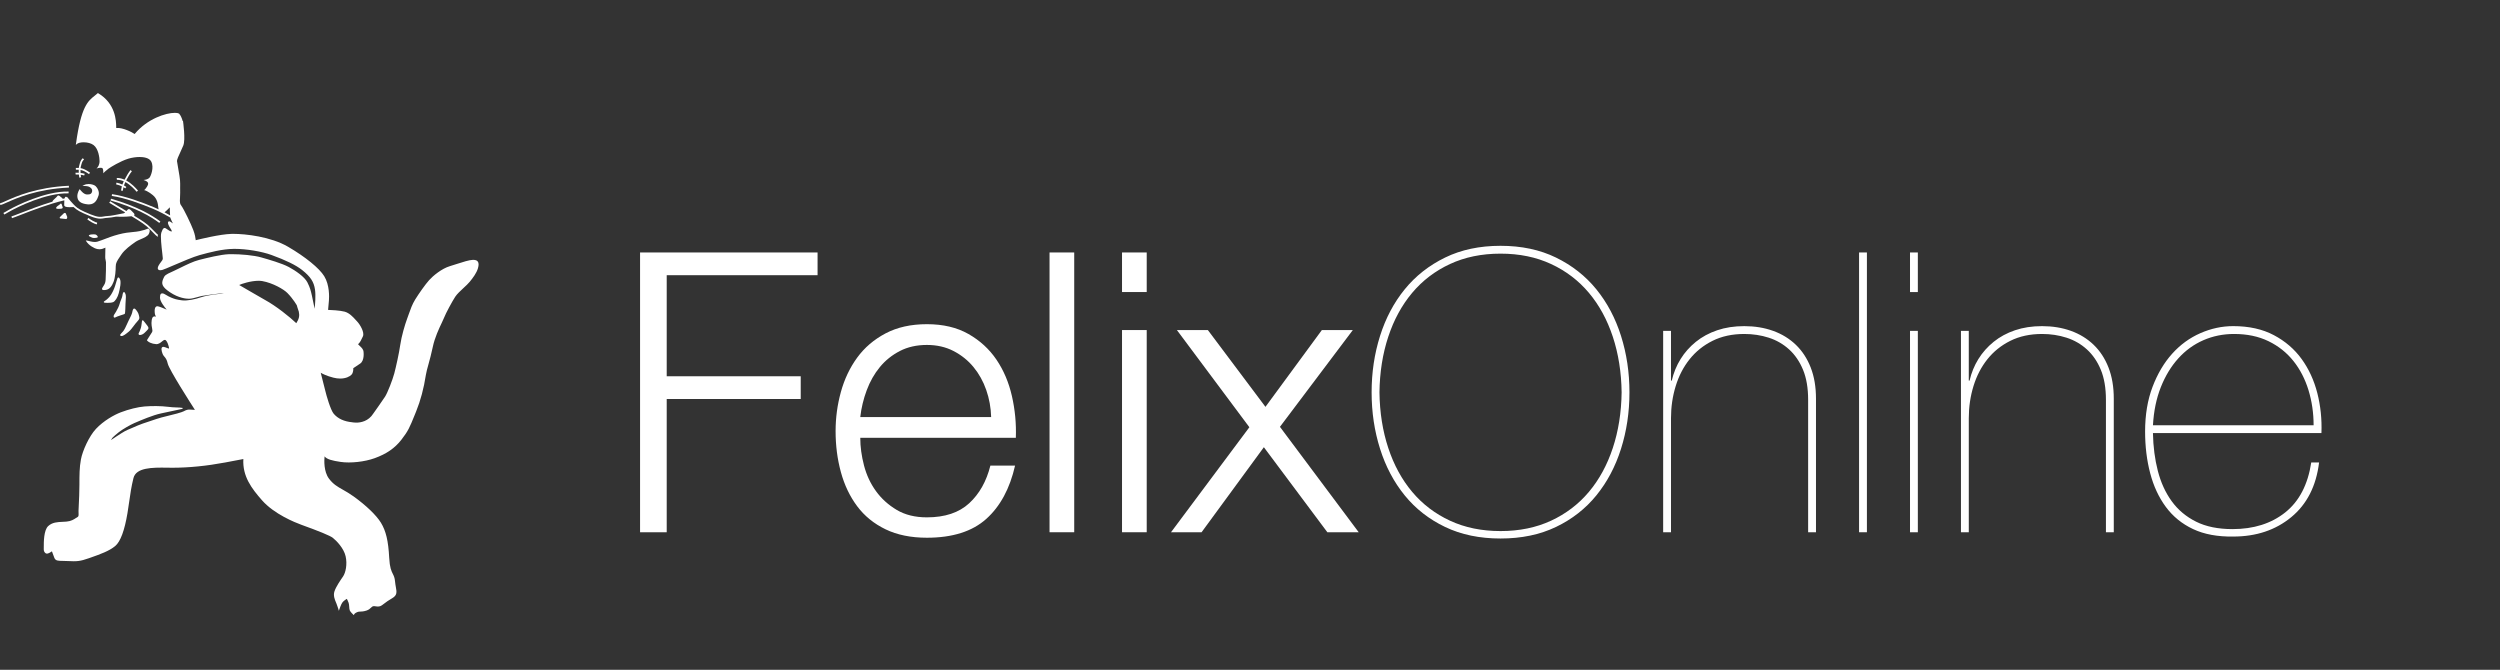 <?xml version="1.0" encoding="utf-8"?>
<!-- Generator: Adobe Illustrator 16.0.4, SVG Export Plug-In . SVG Version: 6.00 Build 0)  -->
<!DOCTYPE svg PUBLIC "-//W3C//DTD SVG 1.1//EN" "http://www.w3.org/Graphics/SVG/1.1/DTD/svg11.dtd">
<svg version="1.1" id="Layer_1" xmlns="http://www.w3.org/2000/svg" xmlns:xlink="http://www.w3.org/1999/xlink" x="0px" y="0px"
	 width="459.368px" height="123.07px" viewBox="0 0 459.368 123.07" enable-background="new 0 0 459.368 123.07"
	 xml:space="preserve">
<rect x="0" y="0" width="459.368" height="123.07" fill="#333333" stroke="none"/>
<g>
	<path fill="#FFFFFF" d="M150.226,46.39v4.176h-27.72v18.576h24.624v4.176h-24.624v24.48h-4.896V46.39H150.226z"/>
	<path fill="#FFFFFF" d="M158.757,85.522c0.456,1.752,1.188,3.324,2.196,4.716c1.008,1.393,2.279,2.545,3.816,3.456
		c1.536,0.913,3.384,1.368,5.544,1.368c3.312,0,5.904-0.864,7.776-2.592s3.168-4.032,3.888-6.912h4.536
		c-0.96,4.225-2.725,7.488-5.292,9.792c-2.568,2.304-6.204,3.456-10.908,3.456c-2.929,0-5.461-0.516-7.596-1.547
		c-2.136-1.032-3.876-2.448-5.22-4.248c-1.345-1.8-2.34-3.888-2.988-6.264c-0.648-2.376-0.972-4.884-0.972-7.524
		c0-2.448,0.324-4.848,0.972-7.2c0.648-2.352,1.644-4.452,2.988-6.3c1.343-1.847,3.083-3.335,5.22-4.464
		c2.135-1.127,4.667-1.692,7.596-1.692c2.976,0,5.519,0.601,7.632,1.8c2.112,1.201,3.827,2.772,5.148,4.716
		c1.32,1.944,2.268,4.176,2.844,6.696c0.576,2.52,0.815,5.076,0.72,7.668h-28.584C158.073,82.078,158.301,83.77,158.757,85.522z
		 M181.221,71.662c-0.552-1.584-1.332-2.988-2.34-4.212c-1.008-1.224-2.232-2.207-3.672-2.952c-1.44-0.744-3.072-1.116-4.896-1.116
		c-1.872,0-3.528,0.373-4.968,1.116c-1.44,0.745-2.664,1.728-3.672,2.952c-1.008,1.224-1.812,2.641-2.412,4.248
		c-0.601,1.609-0.997,3.252-1.188,4.932h24.048C182.073,74.902,181.772,73.246,181.221,71.662z"/>
	<path fill="#FFFFFF" d="M197.385,46.39v51.408h-4.535V46.39H197.385z"/>
	<path fill="#FFFFFF" d="M210.705,46.39v7.272h-4.536V46.39H210.705z M210.705,60.646v37.152h-4.536V60.646H210.705z"/>
	<path fill="#FFFFFF" d="M216.25,60.646h5.688l10.584,14.112l10.367-14.112h5.689L235.186,78.43l14.471,19.368h-5.76l-11.664-15.624
		l-11.447,15.624h-5.615l14.398-19.296L216.25,60.646z"/>
	<path fill="#FFFFFF" d="M252.031,72.094c0-3.647,0.516-7.103,1.549-10.368c1.031-3.264,2.543-6.12,4.535-8.568
		c1.992-2.448,4.465-4.392,7.416-5.832c2.953-1.44,6.348-2.16,10.189-2.16c3.84,0,7.234,0.72,10.188,2.16
		c2.951,1.44,5.424,3.384,7.416,5.832c1.99,2.448,3.504,5.305,4.535,8.568c1.033,3.265,1.549,6.721,1.549,10.368
		c0,3.648-0.516,7.104-1.549,10.368c-1.031,3.265-2.545,6.12-4.535,8.568c-1.992,2.448-4.465,4.381-7.416,5.796
		c-2.953,1.416-6.348,2.124-10.188,2.124c-3.842,0-7.236-0.708-10.189-2.124c-2.951-1.415-5.424-3.348-7.416-5.796
		c-1.992-2.448-3.504-5.303-4.535-8.568C252.547,79.198,252.031,75.742,252.031,72.094z M253.473,72.094
		c0.047,3.697,0.586,7.104,1.619,10.224c1.031,3.121,2.496,5.809,4.393,8.064c1.895,2.257,4.211,4.021,6.947,5.292
		c2.736,1.272,5.832,1.908,9.289,1.908c3.455,0,6.551-0.636,9.287-1.908c2.736-1.271,5.051-3.035,6.947-5.292
		c1.896-2.255,3.359-4.943,4.393-8.064c1.031-3.12,1.572-6.527,1.621-10.224c-0.049-3.695-0.59-7.103-1.621-10.224
		c-1.033-3.12-2.496-5.807-4.393-8.064c-1.896-2.255-4.211-4.02-6.947-5.292c-2.736-1.271-5.832-1.908-9.287-1.908
		c-3.457,0-6.553,0.637-9.289,1.908c-2.736,1.272-5.053,3.037-6.947,5.292c-1.896,2.257-3.361,4.944-4.393,8.064
		C254.059,64.991,253.52,68.398,253.473,72.094z"/>
	<path fill="#FFFFFF" d="M307.039,60.79v9.144h0.145c0.334-1.44,0.875-2.76,1.619-3.96c0.744-1.199,1.68-2.255,2.809-3.168
		c1.127-0.911,2.436-1.62,3.924-2.124c1.486-0.504,3.143-0.756,4.969-0.756c1.918,0,3.682,0.288,5.291,0.864
		c1.607,0.576,3,1.429,4.176,2.556c1.176,1.128,2.088,2.52,2.736,4.176c0.648,1.656,0.973,3.564,0.973,5.724v24.552h-1.441V73.462
		c0-2.16-0.312-3.996-0.936-5.508c-0.623-1.512-1.475-2.759-2.555-3.744c-1.08-0.983-2.33-1.703-3.744-2.16
		c-1.418-0.456-2.916-0.684-4.5-0.684c-2.209,0-4.152,0.421-5.832,1.26c-1.682,0.84-3.086,1.969-4.213,3.384
		c-1.129,1.417-1.98,3.06-2.557,4.932c-0.574,1.872-0.863,3.841-0.863,5.904v20.952H305.6V60.79H307.039z"/>
	<path fill="#FFFFFF" d="M343.039,46.39v51.408H341.6V46.39H343.039z"/>
	<path fill="#FFFFFF" d="M350.959,53.662V46.39h1.439v7.272H350.959z M350.959,97.798V60.79h1.439v37.008H350.959z"/>
	<path fill="#FFFFFF" d="M361.758,60.79v9.144h0.145c0.334-1.44,0.875-2.76,1.619-3.96c0.744-1.199,1.68-2.255,2.809-3.168
		c1.127-0.911,2.436-1.62,3.924-2.124c1.486-0.504,3.143-0.756,4.969-0.756c1.918,0,3.682,0.288,5.291,0.864
		c1.607,0.576,3,1.429,4.176,2.556c1.176,1.128,2.088,2.52,2.736,4.176c0.648,1.656,0.973,3.564,0.973,5.724v24.552h-1.441V73.462
		c0-2.16-0.312-3.996-0.936-5.508c-0.623-1.512-1.475-2.759-2.555-3.744c-1.08-0.983-2.33-1.703-3.744-2.16
		c-1.418-0.456-2.916-0.684-4.5-0.684c-2.209,0-4.152,0.421-5.832,1.26c-1.682,0.84-3.086,1.969-4.213,3.384
		c-1.129,1.417-1.98,3.06-2.557,4.932c-0.574,1.872-0.863,3.841-0.863,5.904v20.952h-1.439V60.79H361.758z"/>
	<path fill="#FFFFFF" d="M396.498,86.53c0.551,2.136,1.404,3.996,2.557,5.58c1.15,1.584,2.639,2.833,4.463,3.744
		c1.824,0.912,4.057,1.368,6.697,1.368c3.887,0,7.115-1.019,9.684-3.06c2.566-2.04,4.164-5.1,4.787-9.18h1.439
		c-0.527,4.32-2.23,7.668-5.111,10.044c-2.879,2.376-6.432,3.564-10.656,3.564c-2.879,0.047-5.34-0.409-7.379-1.369
		c-2.041-0.959-3.709-2.315-5.004-4.068c-1.297-1.751-2.258-3.816-2.881-6.192c-0.625-2.376-0.936-4.932-0.936-7.668
		c0-3.071,0.455-5.807,1.367-8.208c0.912-2.4,2.111-4.428,3.6-6.084c1.488-1.656,3.217-2.916,5.186-3.78
		c1.967-0.864,3.982-1.296,6.047-1.296c2.881,0,5.365,0.552,7.453,1.656c2.088,1.104,3.791,2.568,5.111,4.392
		c1.32,1.825,2.279,3.913,2.881,6.264c0.6,2.353,0.852,4.8,0.756,7.344h-30.961C395.645,82.078,395.945,84.395,396.498,86.53z
		 M424.182,71.698c-0.625-2.04-1.547-3.827-2.771-5.364c-1.225-1.536-2.748-2.748-4.572-3.636c-1.824-0.888-3.936-1.332-6.336-1.332
		c-2.016,0-3.9,0.385-5.652,1.152c-1.752,0.768-3.287,1.884-4.607,3.348c-1.32,1.465-2.389,3.229-3.205,5.292
		c-0.816,2.064-1.295,4.392-1.439,6.984h29.52C425.117,75.886,424.805,73.739,424.182,71.698z"/>
</g>
<g>
	<path fill="#FFFFFF" d="M25.709,61.557c0.025,0,0.054-0.002,0.084-0.006c0.432-0.049,0.688-0.305,0.981-0.602l0.139-0.136
		c0.535-0.519,0.495-0.572-0.213-1.458l-0.125-0.159c-0.201-0.255-0.268-0.341-0.357-0.341c-0.125,0-0.138,0.128-0.168,0.408
		l-0.022,0.219c-0.079,0.688-0.207,0.998-0.351,1.349c-0.02,0.047-0.049,0.102-0.08,0.157c-0.091,0.17-0.185,0.346-0.11,0.47
		C25.524,61.523,25.599,61.557,25.709,61.557"/>
	<path fill="#FFFFFF" d="M22.331,61.657L22.331,61.657v0.002V61.657z M22.294,61.744l0.037,0.002c0.353,0,0.83-0.398,1.341-0.817
		c0.276-0.227,0.586-0.637,0.888-1.035c0.219-0.291,0.446-0.59,0.655-0.81c0.463-0.489,0.45-0.615,0.312-1.123l-0.042-0.153
		c-0.002-0.027-0.042-0.287-0.456-0.838c-0.14-0.185-0.254-0.271-0.365-0.271c-0.228,0-0.293,0.327-0.365,0.691
		c-0.067,0.337-0.357,0.909-0.568,1.329l-0.108,0.212c-0.058,0.115-0.13,0.279-0.215,0.466c-0.235,0.525-0.559,1.244-0.813,1.518
		l-0.162,0.17c-0.247,0.257-0.393,0.41-0.343,0.544C22.128,61.732,22.253,61.742,22.294,61.744"/>
	<path fill="#FFFFFF" d="M21.061,58.364c0.047,0,0.096-0.017,0.148-0.049c0.164-0.1,0.449-0.197,0.7-0.283
		c0.11-0.039,0.215-0.075,0.3-0.107c0.098-0.037,0.202-0.067,0.301-0.095c0.234-0.067,0.403-0.116,0.447-0.228
		c0.053-0.136,0.102-1.426,0.102-1.763c0-0.119,0.013-0.291,0.029-0.483c0.036-0.458,0.081-1.024-0.021-1.3
		c-0.091-0.248-0.168-0.391-0.286-0.391c-0.124,0-0.218,0.124-0.305,0.738c-0.023,0.164-0.132,0.424-0.225,0.653
		c-0.059,0.139-0.111,0.267-0.143,0.364l-0.036,0.122c-0.089,0.284-0.237,0.759-0.326,0.916c-0.032,0.056-0.083,0.158-0.146,0.286
		c-0.154,0.3-0.385,0.753-0.547,0.952c-0.153,0.192-0.216,0.432-0.153,0.568C20.933,58.329,20.99,58.364,21.061,58.364"/>
	<path fill="#FFFFFF" d="M21.822,53.862c0.225-0.867,0.491-2.082,0.2-2.613c-0.096-0.173-0.168-0.27-0.266-0.27
		c-0.151,0-0.205,0.182-0.361,0.729c-0.059,0.2-0.127,0.445-0.22,0.735c-0.188,0.613-0.474,1.24-0.78,1.721
		c-0.336,0.523-0.875,0.979-1.153,1.137c-0.093,0.056-0.191,0.119-0.168,0.215c0.026,0.106,0.164,0.112,0.44,0.125
		c0.066,0.002,0.155,0.004,0.255,0.004c0.264,0,0.746-0.017,1.029-0.134C21.168,55.357,21.628,54.619,21.822,53.862"/>
	<path fill="#FFFFFF" d="M27.442,42.126c-0.076-0.122-0.219-0.159-0.344-0.089c-0.194,0.111-0.771,0.283-1.432,0.43
		c-0.355,0.081-0.826,0.128-1.329,0.176c-0.357,0.037-0.73,0.075-1.09,0.125c-0.857,0.122-2.014,0.424-3.016,0.785
		c-0.36,0.13-0.675,0.25-0.965,0.361c-0.509,0.193-0.947,0.361-1.417,0.501c-0.446,0.132-1.136-0.025-1.56-0.142
		c-0.168-0.046-0.292-0.081-0.379-0.081h-0.002l-0.142,0.009l0.074,0.123c0.44,0.716,1.403,1.304,2.046,1.438
		c0.125,0.027,0.252,0.041,0.382,0.041c0.438,0,0.777-0.154,0.996-0.251c0.033-0.014,0.063-0.03,0.099-0.053
		c0,0.015,0,0.035,0,0.057c0,0.861-0.008,1.414-0.028,1.639c-0.017,0.209,0.023,0.383,0.066,0.57c0.03,0.132,0.061,0.27,0.072,0.43
		c0.028,0.369-0.025,2.619-0.068,3.252c-0.041,0.574-0.2,0.816-0.451,1.193c-0.142,0.213-0.263,0.396-0.19,0.536
		c0.061,0.112,0.221,0.127,0.337,0.127c0.079,0,0.174-0.006,0.29-0.024c0.818-0.106,1.201-0.808,1.469-1.479
		c0.319-0.802,0.404-2.156,0.404-2.83c0-0.655,0.25-1.029,0.75-1.773l0.276-0.415c0.61-0.931,1.826-1.786,2.479-2.245l0.185-0.133
		c0.205-0.145,0.529-0.285,0.874-0.432c0.638-0.274,1.299-0.557,1.512-0.984C27.517,42.631,27.555,42.31,27.442,42.126"/>
	<path fill="#FFFFFF" d="M12.096,40.147l0.002-0.002v0.007L12.096,40.147z M11.148,40.144c0.13,0.02,0.645,0.075,0.902,0.094
		l0.047,0.002c0.089,0,0.15-0.023,0.193-0.067c0.063-0.067,0.059-0.162,0.055-0.253l-0.009-0.11c0,0-0.127-0.312-0.235-0.57
		c-0.046-0.104-0.127-0.122-0.172-0.122c-0.149,0-0.321,0.177-0.524,0.381c-0.072,0.074-0.144,0.146-0.21,0.204
		c-0.187,0.164-0.246,0.251-0.221,0.336C11,40.125,11.102,40.138,11.148,40.144"/>
	<path fill="#FFFFFF" d="M11.493,38.008c-0.053-0.101-0.083-0.217-0.108-0.318c-0.041-0.152-0.073-0.284-0.192-0.284l-0.083,0.026
		l-0.023,0.021c-0.14,0.122-0.23,0.211-0.23,0.213c-0.397,0.249-0.578,0.444-0.54,0.582c0.036,0.124,0.204,0.124,0.259,0.124
		l0.283,0.002c0.349,0,0.568-0.026,0.642-0.151C11.528,38.181,11.546,38.108,11.493,38.008"/>
	<path fill="#FFFFFF" d="M15.931,35.732c-0.608-0.039-1.203-0.876-1.209-0.883l-0.071-0.105l-0.069,0.105
		c-0.018,0.023-0.385,0.581-0.373,1.216c0.019,0.882,0.618,1.355,1.885,1.484c0.083,0.008,0.164,0.013,0.238,0.013
		c1.206,0,1.557-1.013,1.773-1.635c0.223-0.645-0.193-1.418-0.543-1.737c-0.203-0.183-0.716-0.377-1.274-0.377
		c-0.325,0-0.622,0.068-0.856,0.201l-0.288,0.161h0.33c0.004,0,0.536,0,0.834,0.117c0.074,0.03,0.723,0.302,0.619,0.863
		C16.84,35.612,16.554,35.771,15.931,35.732"/>
	<path fill="#FFFFFF" d="M30.234,39.011c0.237-0.168,0.723-0.661,0.97-0.92c0,0.336,0.006,0.982,0.05,1.482
		C30.977,39.413,30.626,39.218,30.234,39.011 M54.444,59.386c-1.18-1.127-3.682-3.146-5.755-4.276
		c-0.714-0.391-1.807-1.031-2.863-1.65c-0.679-0.397-1.341-0.786-1.877-1.091c0.398-0.202,2.116-0.775,3.55-0.775
		c0.255,0,0.488,0.017,0.696,0.053c1.931,0.343,3.953,1.512,4.613,2.191c1.101,1.128,1.729,2.264,1.733,2.264
		c0.002,0.008,0.187,0.708,0.366,1.167C55.071,58.035,54.952,58.599,54.444,59.386 M87.789,48.055
		c-0.154-0.205-0.423-0.309-0.864-0.309h-0.006c-0.708,0.019-1.865,0.396-2.983,0.757c-0.428,0.138-0.855,0.276-1.26,0.398
		c-1.514,0.448-3.115,1.785-3.825,2.576c-0.73,0.819-1.875,2.448-2.558,3.551c-0.551,0.89-0.883,1.839-1.205,2.756
		c-0.095,0.274-0.189,0.542-0.285,0.797c-0.388,1.037-1.038,3.218-1.262,4.819c-0.214,1.505-0.785,4.061-1.096,5.23
		c-0.316,1.169-1.226,3.531-1.691,4.254c-0.485,0.759-2.12,3.046-2.14,3.074c-0.916,1.478-2.371,1.699-3.158,1.699
		c-0.43,0-0.721-0.063-0.737-0.066c-1.487-0.14-2.631-0.663-3.395-1.56c-0.598-0.704-1.36-3.398-1.571-4.299
		c-0.161-0.677-0.654-2.597-0.822-3.243c0.326,0.196,1.075,0.585,2.333,0.904c0.43,0.11,0.849,0.166,1.248,0.166
		c1.041,0,1.767-0.383,2.074-0.713c0.349-0.374,0.339-1.005,0.328-1.192c0.141-0.093,0.631-0.415,1.273-0.851
		c0.801-0.546,0.621-2.074,0.614-2.132c-0.021-0.48-0.365-0.799-0.697-1.11c-0.108-0.102-0.216-0.202-0.312-0.306
		c0.395-0.368,0.59-0.795,0.856-1.377l0.037-0.077c0.326-0.716-0.517-2.157-1.059-2.727c-0.085-0.087-0.17-0.183-0.264-0.285
		c-0.519-0.572-1.167-1.283-2.025-1.522c-0.88-0.244-2.626-0.314-3.054-0.329c0.025-0.235,0.089-0.889,0.155-1.72
		c0.052-0.639,0.137-2.846-0.861-4.469c-0.908-1.473-3.454-3.546-6.641-5.407c-3.21-1.873-7.832-2.373-10.057-2.373
		c-0.122,0-0.239,0-0.349,0.004c-2.077,0.049-5.923,0.998-6.563,1.159c-0.006-0.037-0.011-0.078-0.017-0.123
		c-0.042-0.328-0.11-0.875-0.438-1.75c-0.389-1.039-1.692-3.78-2.204-4.486c-0.188-0.253-0.311-0.421-0.23-1.511
		c0.04-0.563,0.031-1.166,0.023-1.648c-0.004-0.34-0.008-0.638,0.004-0.851c0.039-0.625-0.247-2.209-0.434-3.256
		c-0.079-0.444-0.14-0.787-0.152-0.915c-0.022-0.264,0.318-0.995,0.646-1.705c0.179-0.383,0.361-0.783,0.511-1.146
		c0.442-1.089-0.033-4.377-0.051-4.516h-0.062c-0.176-0.631-0.422-1.091-0.599-1.267l0.007-0.023l-0.045-0.036
		c-0.178-0.141-0.533-0.168-0.799-0.168c-1.625,0-5.05,1.057-7.385,3.887c-0.484-0.341-2.236-1.229-3.384-1.104
		c-0.004-0.055-0.006-0.138-0.006-0.221c-0.021-1.05-0.081-4.25-3.312-6.167l-0.056-0.032l-0.046,0.043
		c-0.177,0.162-0.358,0.304-0.541,0.448c-1.228,0.972-2.502,1.976-3.433,8.812l-0.032,0.232l0.174-0.157
		c0.23-0.207,0.704-0.33,1.27-0.33c0.696,0,1.373,0.187,1.802,0.5c0.917,0.667,1.117,2.375,1.117,2.975
		c0,0.697-0.36,1.12-0.364,1.125l-0.195,0.223l0.285-0.085c0.004,0,0.565-0.124,0.755-0.008c0.188,0.113,0.213,0.589,0.204,0.747
		l-0.008,0.219l0.155-0.156c0.005-0.004,0.385-0.382,0.787-0.678c0.361-0.266,2.203-1.406,3.674-1.852
		c0.649-0.195,1.401-0.308,2.064-0.308c0.638,0,1.764,0.111,2.139,0.842c0.562,1.097-0.087,2.671-0.319,2.952
		c-0.249,0.3-0.766,0.38-0.771,0.38l-0.327,0.051l0.31,0.114c0.113,0.043,0.424,0.197,0.5,0.39c0.091,0.231,0.009,0.415-0.187,0.749
		c-0.181,0.312-0.391,0.499-0.393,0.501l-0.117,0.104l0.15,0.042c0.005,0.002,0.572,0.17,1.423,0.861
		c0.864,0.704,0.961,1.635,1.037,2.384c0.011,0.091,0.03,0.174,0.052,0.25c-0.281-0.136-0.566-0.266-0.847-0.382
		c-2.17-0.911-5.272-2.067-7.72-2.412l-0.045,0.326c2.412,0.34,5.483,1.488,7.637,2.39c1.188,0.5,2.485,1.222,3.138,1.601
		c0.011,0.053,0.023,0.101,0.036,0.14c0.101,0.285,0.29,0.666,0.425,0.925c-0.119-0.079-0.263-0.178-0.401-0.28
		c-0.193-0.147-0.402-0.146-0.478,0.002c-0.137,0.252,0.161,0.797,0.438,1.209c0.292,0.438,0.244,0.536,0.2,0.55
		c-0.185,0-0.61-0.233-0.87-0.444c-0.529-0.429-0.726-0.159-1.012,0.64c-0.207,0.578,0.024,2.534,0.174,3.829
		c0.053,0.448,0.093,0.804,0.093,0.919c0,0.231-0.152,0.432-0.349,0.682c-0.14,0.182-0.298,0.387-0.436,0.649
		c-0.151,0.293-0.183,0.517-0.093,0.665c0.111,0.183,0.385,0.223,0.795,0.12c0.245-0.066,1.021-0.397,2-0.819
		c1.566-0.674,3.708-1.594,4.861-1.909c1.817-0.495,4.082-1.112,6.278-1.14h0.177c2.116,0,4.945,0.471,6.729,1.121
		c2.666,0.969,4.506,1.871,5.623,2.755c1.558,1.236,2.18,2.184,2.381,3.624c0.156,1.098,0.019,2.683-0.072,3.501
		c-0.129-0.657-0.354-1.767-0.499-2.409c-0.215-0.946-0.323-1.422-0.83-2.435c-0.5-1.005-2.163-2.155-3.434-2.834
		c-1.271-0.677-3.642-1.356-5.064-1.761c-1.354-0.387-3.742-0.59-5.397-0.59c-0.197,0-0.383,0.002-0.548,0.008
		c-1.499,0.057-3.934,0.667-5.447,1.047c-1.057,0.264-2.343,0.897-3.479,1.457c-0.417,0.207-0.82,0.404-1.2,0.578l-0.336,0.156
		c-1.133,0.518-1.337,0.612-1.625,1.374c-0.311,0.818-0.201,1.382,1.264,2.37c1.615,1.087,2.988,1.203,3.502,1.203
		c0.48,0,1.042-0.157,1.584-0.31c0.311-0.088,0.613-0.173,0.883-0.221c0.731-0.136,2.679-0.382,3.246-0.44
		c0.191-0.019,0.444-0.01,0.693,0.005c-0.365,0.033-0.787,0.073-1.148,0.11c-0.783,0.075-2.269,0.312-3.116,0.606
		c-0.893,0.308-2.405,0.675-3.417,0.544c-1.039-0.132-1.385-0.26-2.008-0.515c-0.368-0.148-0.655-0.323-0.889-0.463
		c-0.149-0.089-0.279-0.167-0.398-0.22c-0.174-0.081-0.444-0.14-0.588,0.008c-0.122,0.125-0.174,0.366-0.164,0.732
		c0.022,0.665,0.803,1.666,1.231,2.165c-0.459-0.206-1.231-0.532-1.593-0.608c-0.179-0.038-0.325,0.005-0.432,0.122
		c-0.163,0.181-0.221,0.55-0.165,1.097c0.035,0.347,0.122,0.498,0.208,0.633l-0.027,0.087c0,0,0-0.002-0.002-0.002l-0.06-0.087
		c-0.112-0.008-0.257-0.002-0.37,0.05c-0.317,0.141-0.404,1.073-0.323,1.653c0.022,0.169,0.051,0.317,0.078,0.451
		c0.066,0.34,0.108,0.563-0.011,0.752c-0.193,0.302-0.907,1.426-0.907,1.426l-0.032,0.052l0.036,0.045
		c0.009,0.012,0.185,0.241,0.584,0.413c0.404,0.172,0.588,0.2,1.067,0.253c0.442,0.044,0.832-0.277,1.059-0.466
		c0.049-0.041,0.092-0.075,0.125-0.1l0.07-0.05c0.174-0.134,0.381-0.26,0.556-0.071c0.264,0.29,0.393,0.659,0.554,1.28
		c0.045,0.172,0.02,0.209-0.013,0.215c-0.079,0-0.221-0.057-0.372-0.116c-0.162-0.063-0.342-0.136-0.527-0.176
		c-0.217-0.049-0.342,0.041-0.392,0.12c-0.208,0.316,0.118,1.105,0.185,1.26c0.069,0.16,0.17,0.277,0.279,0.402
		c0.204,0.239,0.458,0.537,0.619,1.282c0.231,1.081,4.301,7.425,4.992,8.5c-0.276-0.018-0.806-0.053-0.986-0.053
		c-0.283,0-0.542,0.024-1.082,0.321c-0.334,0.183-1.646,0.549-3.897,1.085l-0.139,0.032c-0.392,0.093-1.431,0.444-2.347,0.755
		c-0.436,0.146-0.838,0.282-1.114,0.372c-0.512,0.166-1.34,0.527-2.003,0.821c-0.347,0.15-0.642,0.28-0.814,0.345
		c-0.541,0.211-1.88,1.102-2.03,1.201c-0.208,0.139-0.7,0.464-1.034,0.686c0.12-0.187,0.258-0.395,0.324-0.475
		c0.126-0.148,0.735-0.664,1.127-0.976c0.669-0.534,2.149-1.38,2.844-1.676l0.27-0.114c0.945-0.406,3.159-1.359,4.676-1.676
		c1.701-0.359,3.704-0.787,3.942-0.842l-0.006-0.17c-0.37-0.056-0.714-0.069-1.11-0.081c-0.448-0.015-0.955-0.034-1.625-0.121
		c-1.163-0.151-2.873-0.172-4.267-0.056c-1.223,0.103-2.852,0.504-4.357,1.076c-1.22,0.466-3.146,1.54-4.553,3.038
		c-1.265,1.347-2.473,4.037-2.764,5.615c-0.277,1.486-0.277,2.883-0.277,4.65c0,1.109-0.053,2.683-0.16,4.685l-0.004,0.083
		c-0.006,0.138,0,0.284,0.007,0.424c0.016,0.345,0.029,0.644-0.177,0.739c-0.092,0.042-0.196,0.11-0.315,0.192
		c-0.359,0.241-0.848,0.573-1.713,0.652c-0.25,0.02-0.499,0.032-0.747,0.044c-0.915,0.039-1.863,0.081-2.619,0.772
		c-0.826,0.75-0.824,2.955-0.821,3.896c0,0.154,0,0.271-0.002,0.333c-0.017,0.253,0.069,0.502,0.223,0.666
		c0.136,0.147,0.319,0.207,0.487,0.159c0.284-0.068,0.617-0.285,0.791-0.41c0.041,0.082,0.1,0.255,0.151,0.41
		c0.081,0.237,0.181,0.528,0.3,0.803c0.229,0.53,0.664,0.538,1.527,0.548c0.27,0.004,0.586,0.009,0.96,0.029
		c1.625,0.085,2.225,0.058,3.872-0.527l0.386-0.137c1.638-0.577,3.335-1.176,4.439-2.103c0.956-0.801,1.712-2.839,2.25-6.058
		c0.124-0.739,0.222-1.428,0.316-2.097c0.201-1.408,0.388-2.739,0.779-4.315c0.482-1.957,3.455-1.96,6.147-1.922
		c0.344,0.008,0.682,0.012,1.006,0.012c3.019,0,6.28-0.325,9.695-0.964c1.719-0.319,2.978-0.564,3.347-0.635
		c-0.178,3.185,1.518,5.403,3.426,7.577c2.245,2.556,6.092,4.088,7.219,4.498c3.37,1.217,5.317,2.028,5.787,2.397
		c0.714,0.569,2.016,1.918,2.356,3.38c0.345,1.484,0.008,3.04-0.481,3.745c-0.483,0.702-1.294,1.868-1.574,2.741
		c-0.245,0.756,0.077,1.516,0.291,2.019c0.033,0.083,0.068,0.162,0.095,0.231c0.189,0.487,0.351,1.03,0.354,1.035l0.076,0.262
		l0.088-0.258c0.004-0.009,0.325-0.948,0.538-1.237c0.204-0.278,0.428-0.437,0.806-0.697c0.079,0.012,0.226,0.392,0.289,0.552
		l0.073,0.182c0.064,0.15,0.083,0.421,0.104,0.682c0.021,0.285,0.041,0.555,0.113,0.719c0.146,0.316,0.632,0.752,0.654,0.772
		l0.094,0.083l0.043-0.117c0.062-0.171,0.278-0.323,0.663-0.473c0.134-0.052,0.28-0.056,0.462-0.062
		c0.274-0.008,0.617-0.019,1.127-0.183c0.457-0.149,0.677-0.364,0.856-0.541c0.158-0.155,0.27-0.267,0.556-0.281
		c0.133,0,0.258,0.023,0.376,0.045c0.353,0.059,0.698,0.05,1.055-0.194c0.201-0.136,0.351-0.253,0.506-0.374
		c0.307-0.238,0.627-0.481,1.406-0.939c0.934-0.543,0.826-1.141,0.662-2.047c-0.056-0.306-0.117-0.654-0.151-1.05
		c-0.057-0.668-0.227-1.005-0.405-1.363c-0.266-0.532-0.569-1.134-0.667-2.972c-0.164-3.102-0.589-4.907-1.52-6.433
		c-0.826-1.353-2.701-3.16-5.012-4.825c-0.757-0.544-1.41-0.914-1.985-1.242c-0.992-0.561-1.774-1.002-2.547-2.031
		c-0.982-1.308-0.882-3.376-0.81-4.094c0.412,0.544,1.418,0.795,2.948,1.021c1.819,0.27,4.439-0.024,6.267-0.689
		c2.18-0.792,3.689-1.835,4.892-3.375c1.254-1.608,1.531-2.284,2.44-4.525l0.286-0.708c0.802-1.966,1.404-4.226,1.786-6.711
		c0.078-0.507,0.253-1.138,0.475-1.939c0.235-0.856,0.53-1.921,0.787-3.159c0.363-1.74,1.152-3.4,1.673-4.497
		c0.18-0.38,0.328-0.687,0.405-0.895c0.303-0.799,1.499-3.012,2.049-3.85c0.326-0.5,0.941-1.069,1.533-1.621
		c0.438-0.404,0.851-0.786,1.119-1.116c0.613-0.745,1.271-1.622,1.524-2.5C87.99,48.71,87.98,48.309,87.789,48.055"/>
	<path fill="#FFFFFF" d="M21.402,33.557l-0.067,0.323c0.398,0.081,0.758,0.211,1.053,0.352c-0.1,0.429-0.153,0.778-0.153,0.778
		l0.325,0.051c0-0.002,0.046-0.296,0.129-0.667c0.125,0.075,0.234,0.148,0.309,0.217l0.221-0.245
		c-0.104-0.096-0.264-0.197-0.447-0.3c0.047-0.146,0.138-0.359,0.26-0.609c0.948,0.507,1.68,1.333,2,1.696l0.079,0.089l0.246-0.219
		l-0.076-0.087c-0.334-0.38-1.097-1.24-2.101-1.776c0.317-0.616,0.74-1.33,1.052-1.691l-0.249-0.218
		c-0.331,0.386-0.769,1.123-1.098,1.768c-0.209-0.091-0.42-0.172-0.643-0.228c-0.472-0.115-0.78-0.087-0.795-0.087l0.032,0.329
		c0.002,0,0.271-0.021,0.685,0.079c0.198,0.048,0.389,0.119,0.574,0.2c-0.114,0.236-0.203,0.442-0.259,0.598
		C22.171,33.768,21.804,33.638,21.402,33.557"/>
	<path fill="#FFFFFF" d="M11.796,37.669c0,0.355,0.534,0.401,0.998,0.401c0.189,0,0.384-0.008,0.562-0.017l0.179-0.006
		c0.03,0.028,0.062,0.062,0.085,0.084c0.478,0.451,1.067,0.819,2.943,1.583c0.895,0.363,1.441,0.465,1.867,0.465
		c0.258,0,0.469-0.038,0.686-0.076c0.188-0.034,0.381-0.068,0.613-0.074c0.417-0.013,0.998-0.109,1.543-0.211
		c0.061-0.002,0.12-0.002,0.185-0.002l1.146,0.007c0.217,0,0.414-0.002,0.566-0.011c0.446-0.023,0.767-0.048,1.002-0.079
		c1.732,1.041,2.63,1.625,3.389,2.426c1.057,1.116,1.311,1.312,1.429,1.312c0.027,0,0.048-0.014,0.072-0.026l-0.091-0.166
		l0.071-0.13c-0.019-0.011-0.218-0.134-1.241-1.218c-0.743-0.785-1.607-1.361-3.178-2.311c0.041-0.024,0.072-0.046,0.088-0.075
		l0.019-0.093l-0.023-0.041c-0.02-0.031-0.044-0.062-0.075-0.096l0.049-0.048l-0.247-0.258c-0.435-0.455-0.631-0.664-0.85-0.577
		c-0.083,0.035-0.155,0.118-0.302,0.288c-0.015,0.017-0.036,0.039-0.053,0.061c-0.829-0.495-1.8-1.078-2.98-1.801l-0.172,0.278
		c1.152,0.708,2.107,1.282,2.921,1.769c-0.091,0.085-0.181,0.156-0.245,0.162c-0.104,0.008-0.365,0.062-0.7,0.133
		c-0.683,0.14-1.714,0.355-2.333,0.373c-0.256,0.008-0.459,0.044-0.659,0.08c-0.546,0.099-1.021,0.181-2.373-0.37
		c-1.829-0.742-2.39-1.093-2.841-1.517c-0.446-0.418-1.433-1.566-1.508-1.682l-0.063,0.04c-0.087-0.099-0.167-0.158-0.294-0.032
		c-0.046,0.047-0.081,0.132-0.106,0.242c-0.117,0.026-0.233,0.056-0.349,0.083c-0.026-0.081-0.098-0.143-0.125-0.168
		c-0.419-0.361-0.556-0.453-0.68-0.453c-0.109,0-0.168,0.079-0.229,0.164c-0.043,0.056-0.094,0.127-0.173,0.199l-0.12,0.105
		c-0.387,0.342-0.569,0.527-0.552,0.666c-2.231,0.674-4.444,1.535-5.932,2.116c-0.732,0.285-1.311,0.512-1.615,0.605l0.098,0.315
		c0.315-0.098,0.898-0.325,1.635-0.613c1.952-0.763,5.154-2.006,7.988-2.668C11.8,37.056,11.796,37.354,11.796,37.669"/>
	<path fill="#FFFFFF" d="M16.036,40.3c0.341,0.274,1.267,0.889,1.788,0.921l0.019-0.331c-0.365-0.021-1.177-0.51-1.601-0.848
		L16.036,40.3z"/>
	<path fill="#FFFFFF" d="M17.513,43.078c-0.065-0.013-0.172-0.021-0.301-0.021c-0.064,0-0.616,0.004-0.823,0.128l-0.063,0.055
		l0.004,0.053c0.008,0.092,0.095,0.169,0.593,0.375c0.102,0.042,0.237,0.063,0.403,0.063c0.213,0,0.509-0.043,0.592-0.102
		l0.055-0.083l-0.01-0.053C17.931,43.348,17.704,43.116,17.513,43.078"/>
	<path fill="#FFFFFF" d="M13.866,31.74l0.038,0.327c0.127-0.014,0.347-0.012,0.59,0.006c0.02,0.229,0.045,0.435,0.079,0.574
		l0.321-0.079c-0.027-0.112-0.051-0.276-0.067-0.458c0.225,0.031,0.451,0.075,0.644,0.134l0.097-0.314
		c-0.229-0.072-0.501-0.122-0.763-0.153c-0.01-0.187-0.012-0.376-0.01-0.551c0.412,0.077,0.866,0.279,1.562,0.768l0.189-0.271
		c-0.768-0.538-1.273-0.753-1.737-0.832c0.009-0.087,0.018-0.164,0.03-0.22c0.231-0.961,0.311-1.048,0.542-1.31l0.066-0.073
		l-0.247-0.217l-0.063,0.072c-0.286,0.316-0.379,0.455-0.619,1.452c-0.016,0.064-0.026,0.158-0.037,0.262
		c-0.177-0.01-0.357-0.004-0.55,0.006l0.015,0.327c0.185-0.008,0.354-0.012,0.521-0.004c-0.004,0.177-0.001,0.369,0.006,0.56
		C14.222,31.726,14.004,31.726,13.866,31.74"/>
	<path fill="#FFFFFF" d="M29.469,40.699c-1.495-1.141-4.28-2.797-9.068-4.188l-0.092,0.317c4.738,1.378,7.489,3.009,8.959,4.133
		L29.469,40.699z"/>
	<path fill="#FFFFFF" d="M12.609,35.196c-4.353-0.104-9.726,2.68-10.758,3.238c-0.643,0.349-1.229,0.698-1.229,0.698l0.168,0.286
		c0.002,0,0.583-0.347,1.218-0.691c1.018-0.552,6.326-3.307,10.592-3.199L12.609,35.196z"/>
	<path fill="#FFFFFF" d="M12.667,34.465l-0.014-0.33c-5.954,0.27-9.74,1.969-11.56,2.783C0.576,37.152,0.203,37.32,0,37.356
		l0.061,0.325c0.24-0.045,0.609-0.21,1.169-0.461C3.03,36.413,6.778,34.733,12.667,34.465"/>
</g>
<g>
</g>
<g>
</g>
<g>
</g>
<g>
</g>
<g>
</g>
<g>
</g>
</svg>

